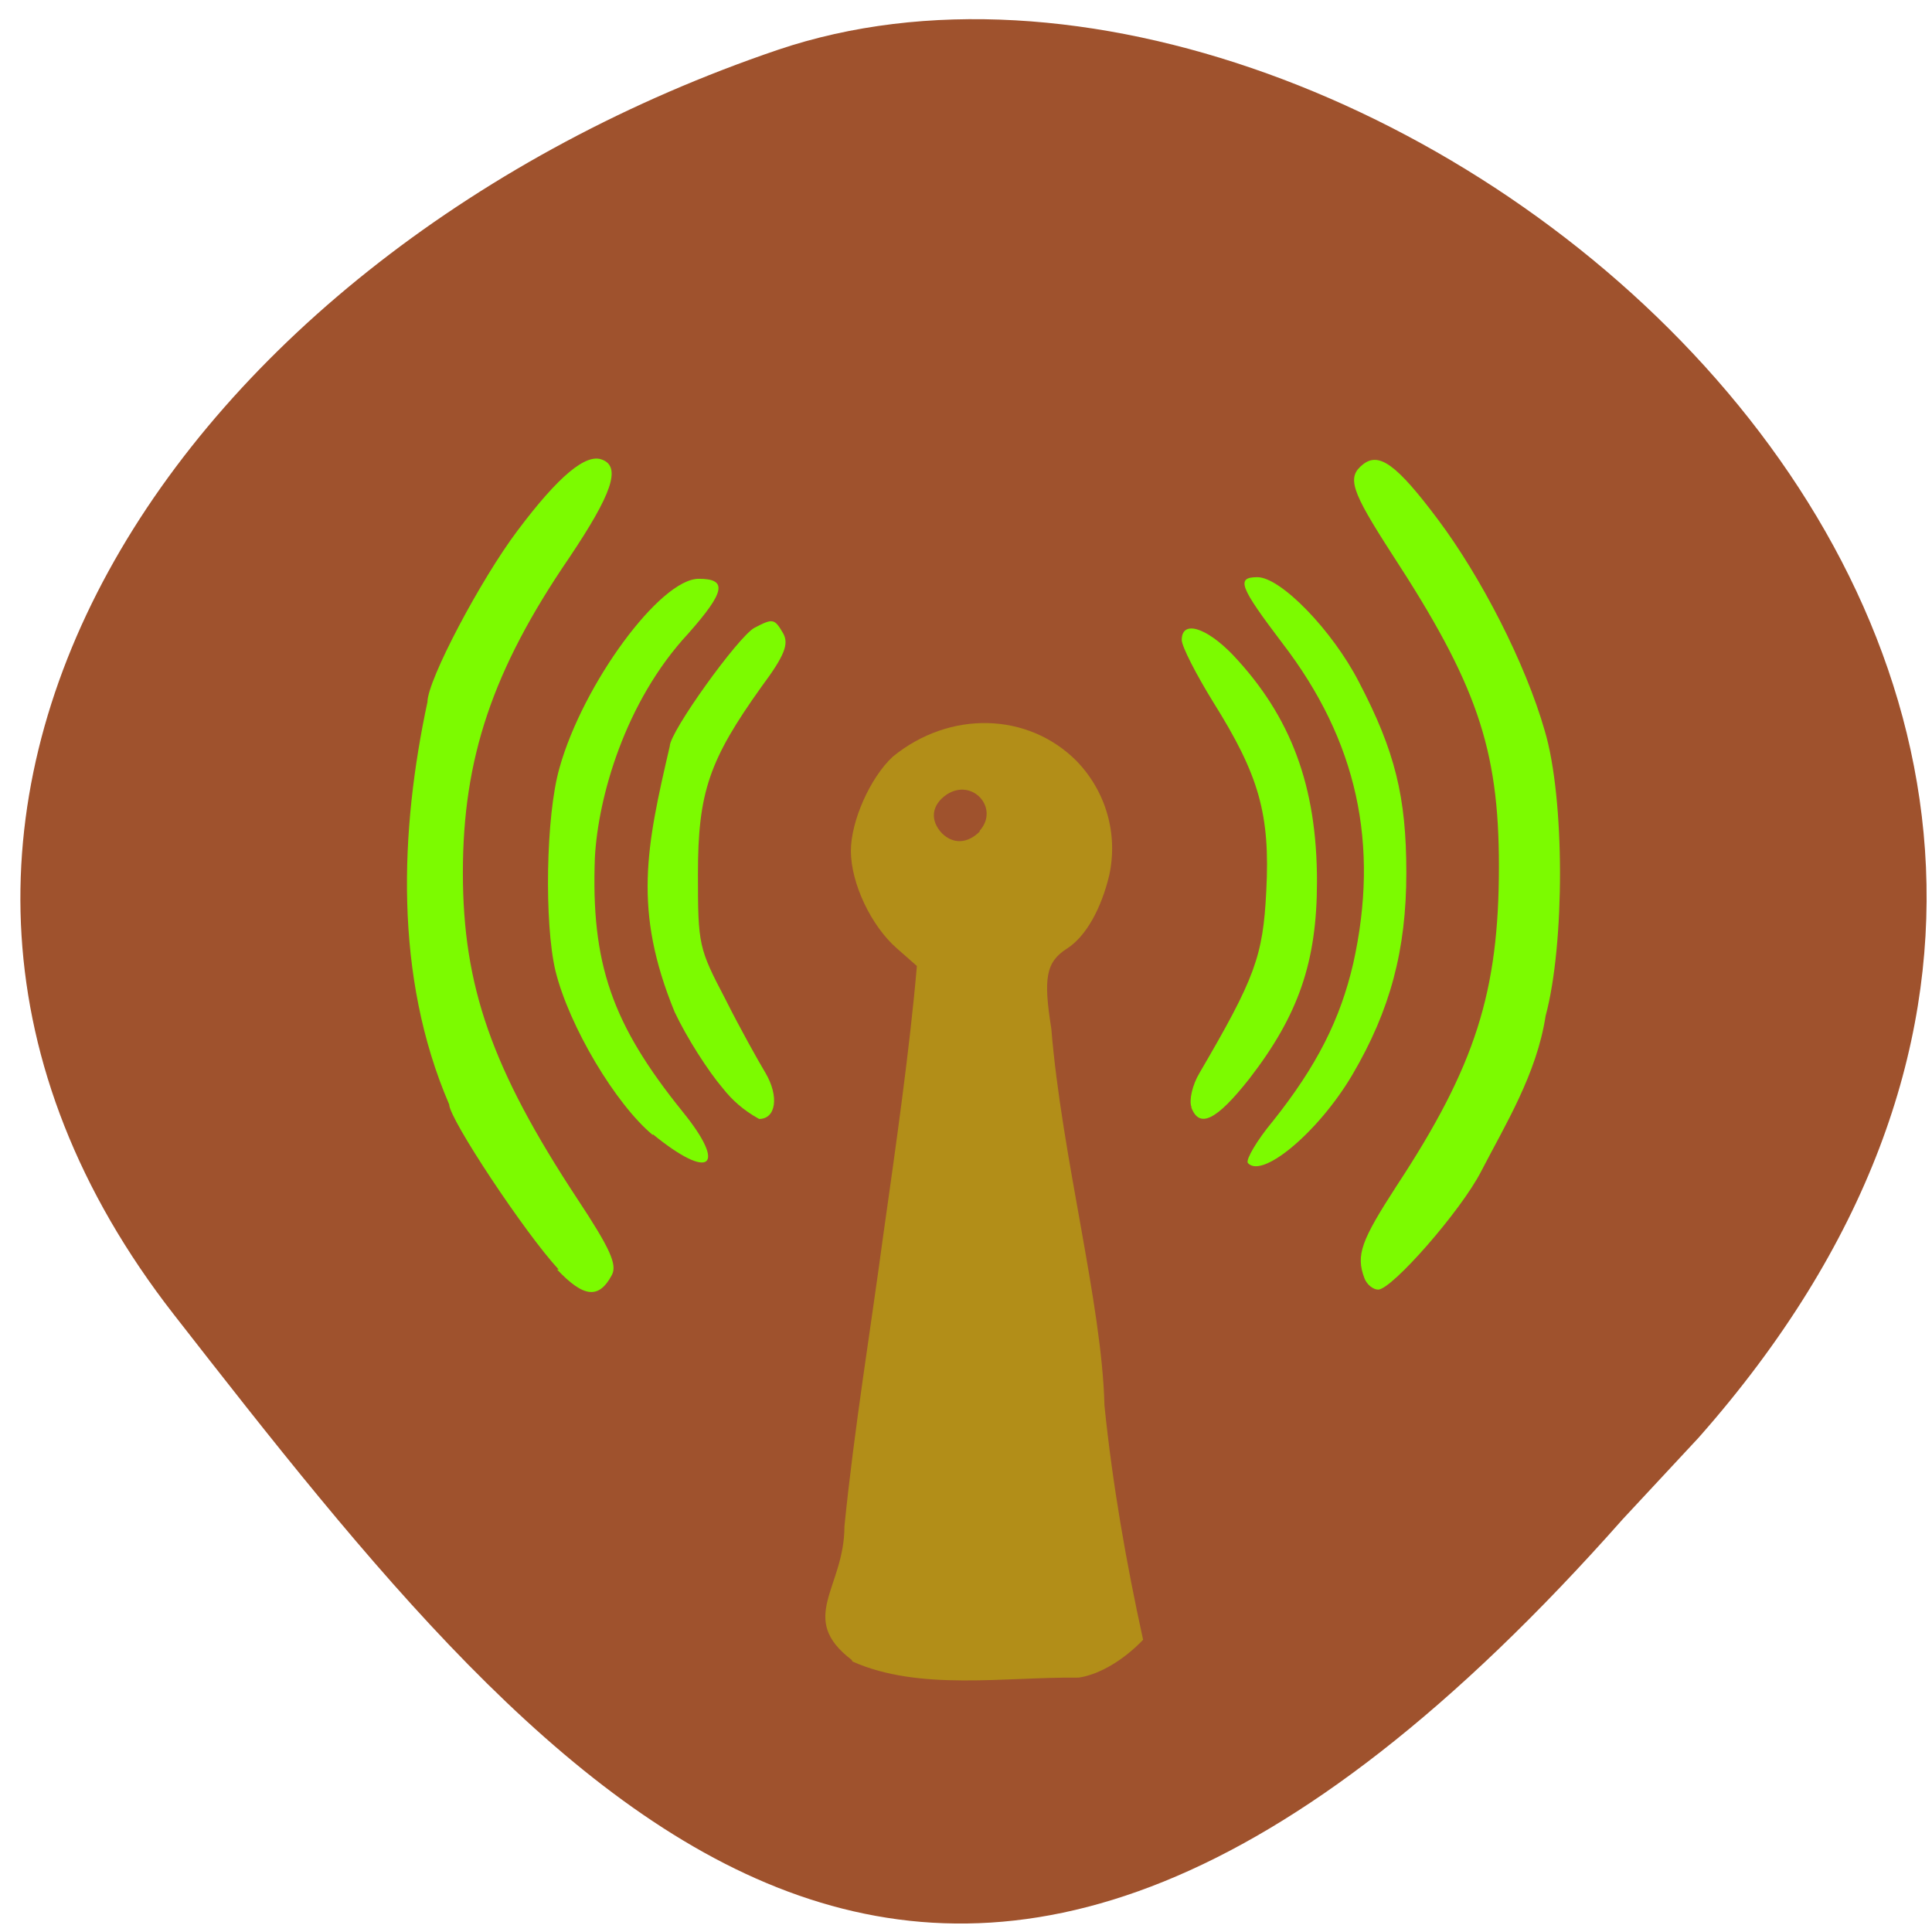 <svg xmlns="http://www.w3.org/2000/svg" viewBox="0 0 24 24"><path d="m 21.1 17.86 c 8.48 -9.59 -4.08 -19.73 -11.44 -17.24 c -7.36 2.5 -12.31 9.54 -7.5 15.71 c 4.81 6.17 9.54 12.1 18 2.54" style="fill:#9f522d"/><path d="m 10.58 20.62 c -0.68 -0.52 -0.09 -0.89 -0.09 -1.66 c 0.12 -1.2 0.33 -2.48 0.48 -3.6 c 0.16 -1.13 0.33 -2.32 0.42 -3.36 l -0.25 -0.22 c -0.32 -0.28 -0.57 -0.81 -0.57 -1.21 c 0 -0.37 0.24 -0.91 0.52 -1.17 c 0.71 -0.58 1.68 -0.55 2.28 0.05 c 0.37 0.38 0.52 0.91 0.41 1.42 c -0.1 0.42 -0.29 0.76 -0.52 0.91 c -0.27 0.17 -0.3 0.37 -0.2 1 c 0.13 1.59 0.63 3.42 0.66 4.68 c 0.1 0.98 0.27 1.95 0.48 2.91 c -0.23 0.24 -0.53 0.43 -0.8 0.47 c -0.92 -0.01 -1.98 0.17 -2.81 -0.2 m 1.58 -10.32 c 0.25 -0.28 -0.09 -0.66 -0.41 -0.45 c -0.19 0.13 -0.21 0.32 -0.06 0.48 c 0.14 0.14 0.32 0.13 0.47 -0.02" style="fill:#b28e18"/><g style="fill:#7cfb00"><path d="m 6.94 15.77 c -0.41 -0.44 -1.36 -1.87 -1.36 -2.05 c -0.69 -1.6 -0.61 -3.41 -0.27 -5 c 0 -0.27 0.66 -1.52 1.12 -2.13 c 0.51 -0.68 0.85 -0.96 1.05 -0.88 c 0.24 0.09 0.12 0.43 -0.41 1.22 c -0.95 1.39 -1.32 2.49 -1.32 3.91 c 0 1.41 0.36 2.44 1.42 4.05 c 0.41 0.62 0.5 0.82 0.43 0.95 c -0.16 0.3 -0.35 0.28 -0.68 -0.07"/><path d="m 16.95 15.88 c -0.11 -0.29 -0.04 -0.47 0.4 -1.15 c 0.98 -1.49 1.27 -2.41 1.27 -3.97 c 0 -1.47 -0.28 -2.27 -1.33 -3.88 c -0.51 -0.79 -0.56 -0.95 -0.36 -1.11 c 0.2 -0.16 0.42 0 0.93 0.68 c 0.54 0.72 1.09 1.79 1.33 2.63 c 0.25 0.84 0.25 2.65 0.01 3.54 c -0.11 0.72 -0.5 1.35 -0.8 1.93 c -0.25 0.49 -1.11 1.47 -1.28 1.47 c -0.06 0 -0.14 -0.06 -0.17 -0.14"/><path d="m 14.8 13.75 c -0.03 -0.08 0.01 -0.27 0.1 -0.42 c 0.69 -1.18 0.79 -1.45 0.83 -2.26 c 0.05 -0.96 -0.09 -1.44 -0.66 -2.35 c -0.21 -0.34 -0.39 -0.69 -0.39 -0.77 c 0 -0.25 0.3 -0.16 0.63 0.18 c 0.73 0.77 1.05 1.64 1.05 2.82 c 0 1 -0.23 1.66 -0.84 2.45 c -0.41 0.52 -0.62 0.62 -0.72 0.36"/><path d="m 15.5 14.44 c -0.02 -0.04 0.11 -0.27 0.31 -0.51 c 0.55 -0.69 0.84 -1.27 1 -1.96 c 0.33 -1.48 0.05 -2.77 -0.88 -3.98 c -0.53 -0.7 -0.58 -0.82 -0.31 -0.82 c 0.29 0 0.93 0.66 1.26 1.3 c 0.45 0.86 0.59 1.43 0.59 2.37 c 0 0.96 -0.2 1.71 -0.67 2.51 c -0.43 0.73 -1.16 1.33 -1.31 1.08"/><path d="m 8.98 13.52 c -0.18 -0.21 -0.45 -0.63 -0.6 -0.95 c -0.52 -1.27 -0.35 -2.05 -0.06 -3.3 c 0 -0.18 0.85 -1.36 1.05 -1.47 c 0.23 -0.12 0.25 -0.12 0.36 0.07 c 0.07 0.13 0.02 0.27 -0.27 0.66 c -0.65 0.91 -0.79 1.31 -0.79 2.33 c 0 0.88 0.01 0.92 0.34 1.55 c 0.18 0.36 0.41 0.77 0.5 0.92 c 0.17 0.29 0.13 0.57 -0.08 0.57 c -0.2 -0.11 -0.34 -0.24 -0.45 -0.38"/><path d="m 8.11 14.1 c -0.46 -0.38 -1.04 -1.35 -1.21 -2.04 c -0.14 -0.59 -0.12 -1.93 0.05 -2.52 c 0.29 -1.04 1.25 -2.35 1.73 -2.35 c 0.36 0 0.33 0.16 -0.13 0.68 c -0.79 0.85 -1.12 2.04 -1.16 2.78 c -0.05 1.32 0.21 2.07 1.09 3.16 c 0.56 0.69 0.34 0.86 -0.37 0.28"/></g></svg>
